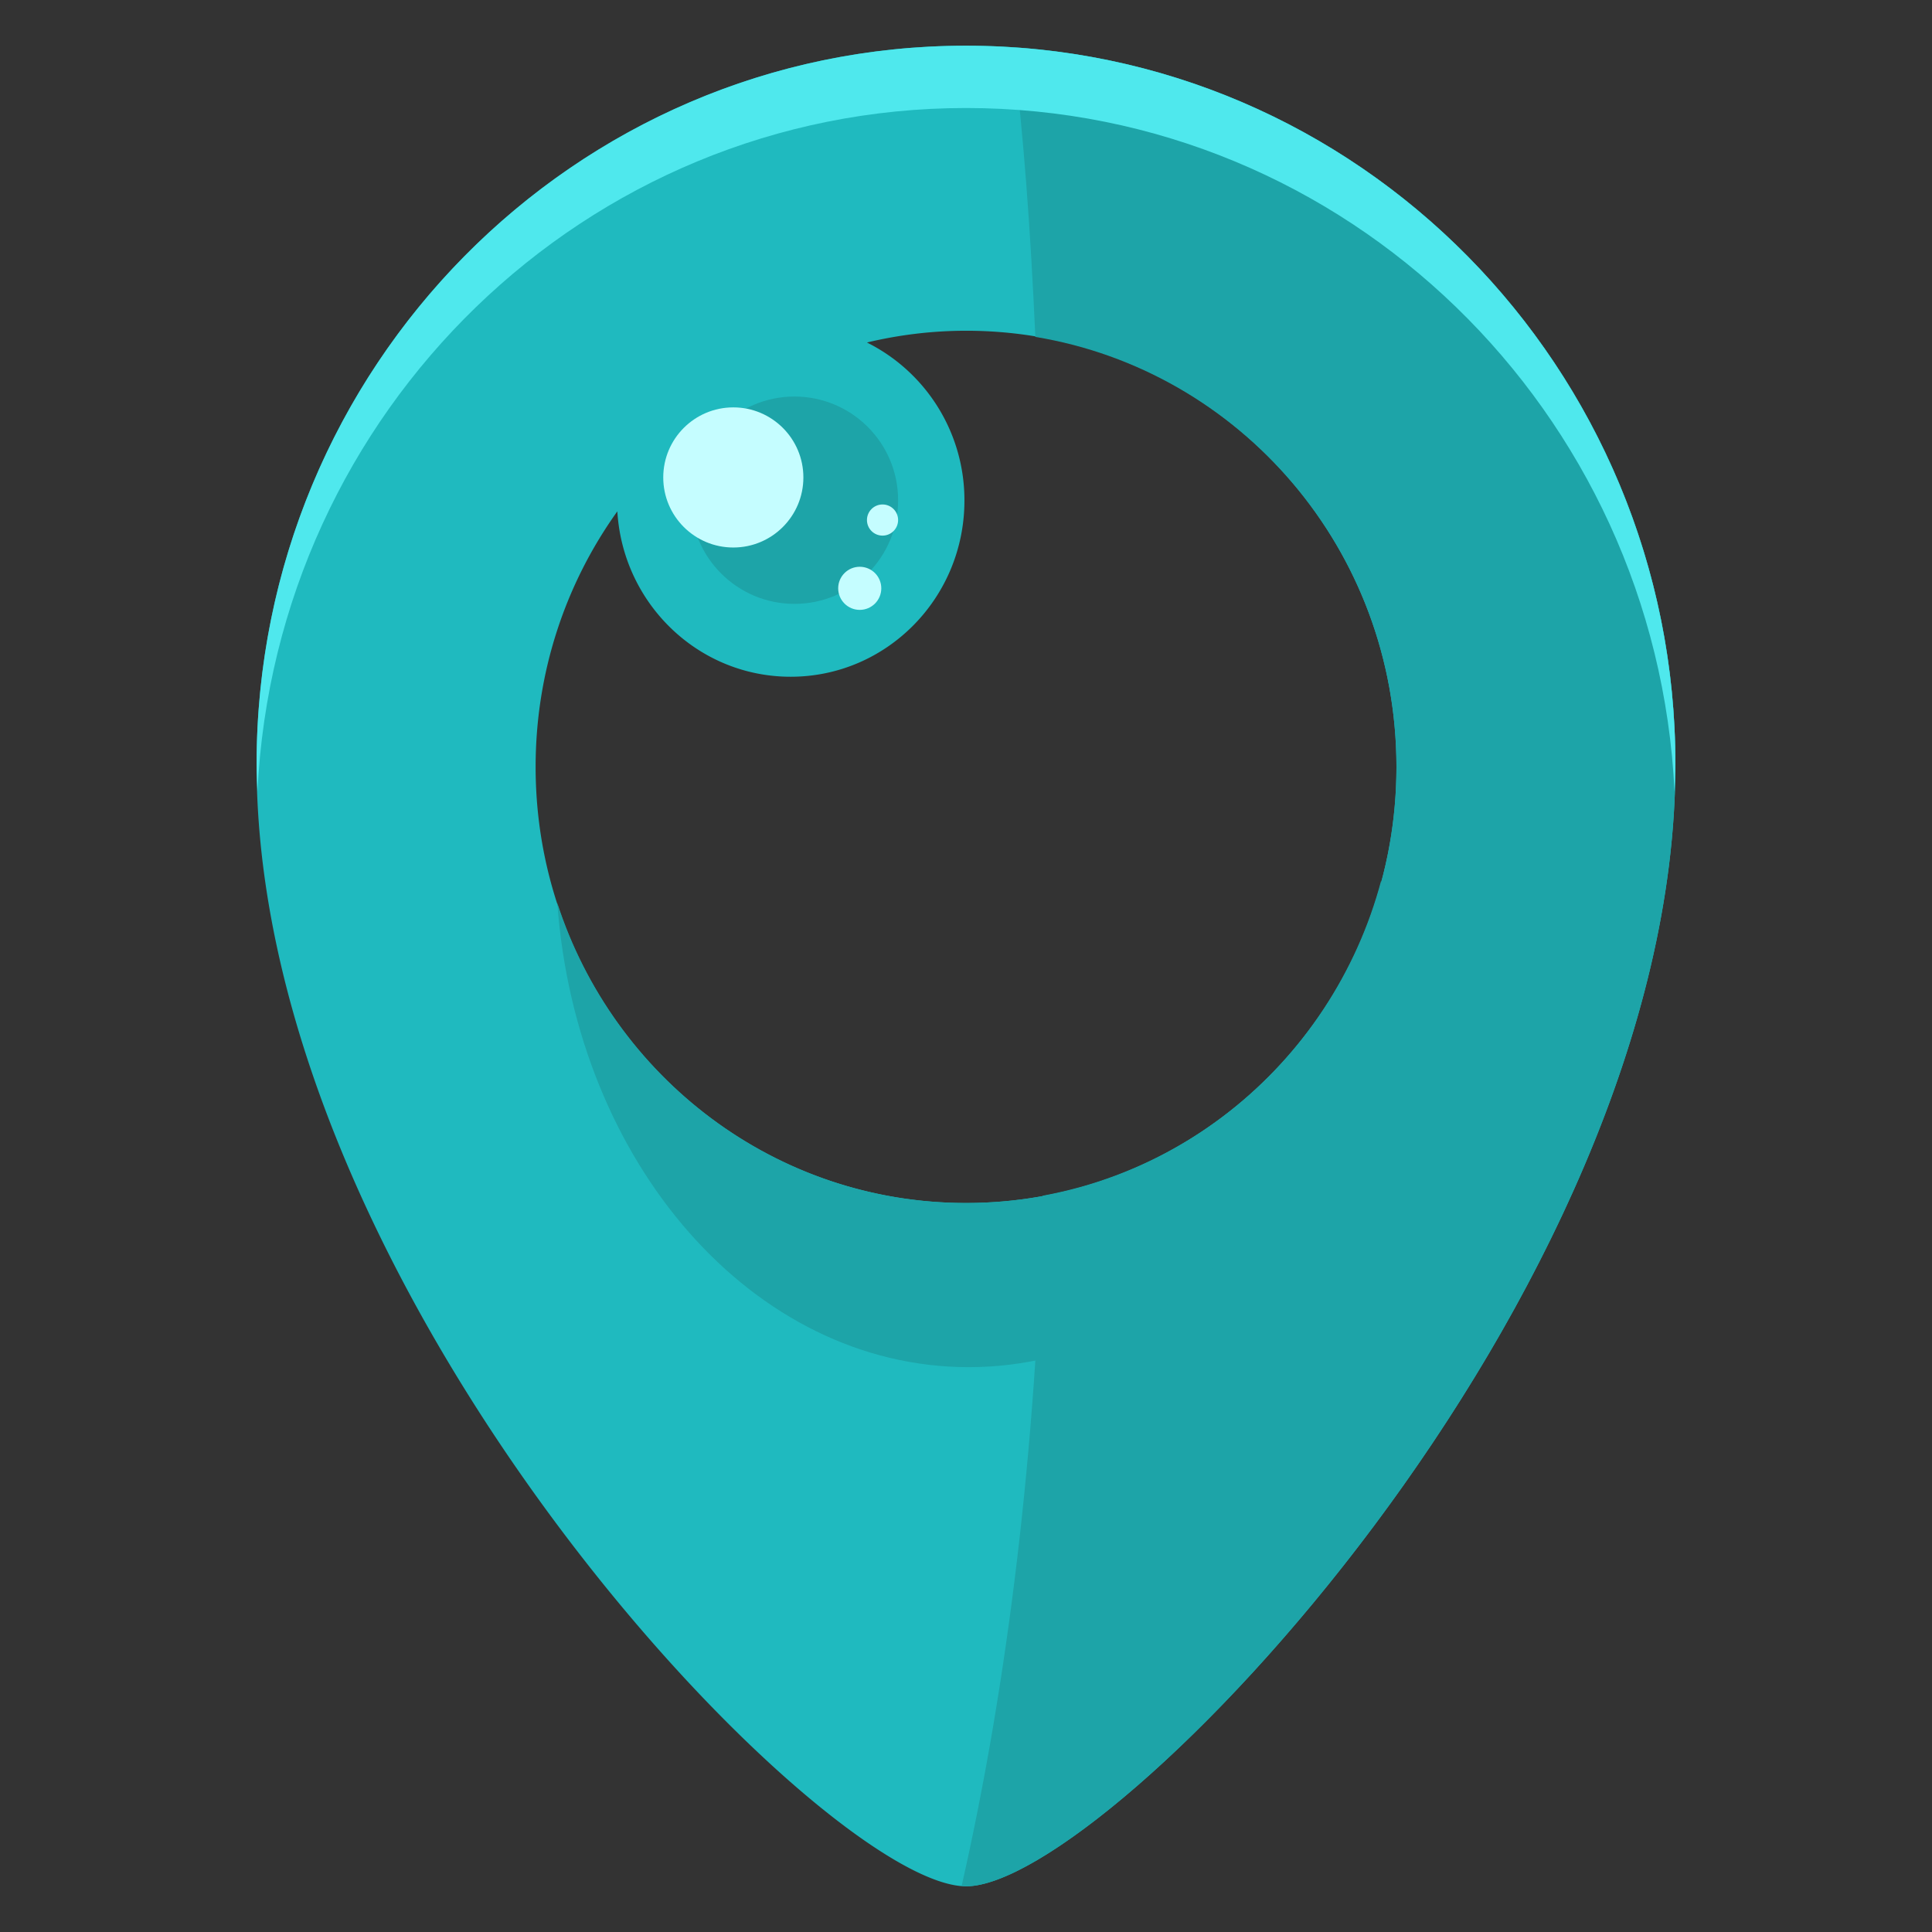 <svg xmlns="http://www.w3.org/2000/svg" viewBox="0 0 64 64" id="Location"><rect x="0" y="0" width="64" height="64" fill="#333333" stroke="none"/><path fill="#1fbabf" d="M32.001 1.514C19.022 1.514 8.5 12.175 8.5 25.324c0 17.706 18.794 37.162 23.501 37.162S55.5 43.03 55.5 25.324c0-13.149-10.521-23.81-23.499-23.81zm0 38.337c-7.875 0-14.258-6.468-14.258-14.446 0-3.163 1.004-6.088 2.707-8.466.183 3.056 2.679 5.479 5.741 5.479 3.18 0 5.757-2.611 5.757-5.836a5.833 5.833 0 0 0-3.229-5.236 14.148 14.148 0 0 1 3.282-.39c7.874 0 14.258 6.471 14.258 14.449s-6.384 14.446-14.258 14.446z" class="color3ea2c4 svgShape"></path><path fill="#1da4a8" d="M33.551 1.571c.356 2.876.591 6.096.746 9.589 6.78 1.117 11.962 7.059 11.962 14.244 0 7.097-5.056 12.987-11.714 14.204-.211 8.367-1.167 16.156-2.688 22.86.047.004.1.018.144.018 4.707 0 23.499-19.456 23.499-37.162 0-12.622-9.692-22.943-21.949-23.753z" class="color1d87a8 svgShape"></path><circle cx="26.317" cy="16.57" r="3.434" fill="#1da4a8" class="color1d87a8 svgShape"></circle><circle cx="24.292" cy="15.816" r="2.321" fill="#c5fdff" class="colorc5f3ff svgShape"></circle><circle cx="28.48" cy="19.489" r=".714" fill="#c5fdff" class="colorc5f3ff svgShape"></circle><circle cx="29.235" cy="17.227" r=".516" fill="#c5fdff" class="colorc5f3ff svgShape"></circle><path fill="#1da4a8" d="M45.755 29.163c-1.635 6.153-7.166 10.688-13.754 10.688-6.319 0-11.671-4.17-13.54-9.938.626 8.619 6.486 15.376 13.631 15.376 7.35-.001 13.33-7.155 13.663-16.126z" class="color1d87a8 svgShape"></path><path fill="#4fe8ed" d="M32.001 3.578c12.594 0 22.869 10.037 23.47 22.644.01-.3.029-.599.029-.897 0-13.149-10.521-23.811-23.499-23.811S8.5 12.175 8.5 25.324c0 .299.02.598.029.897.601-12.606 10.88-22.643 23.472-22.643z" class="color4fcced svgShape"></path></svg>